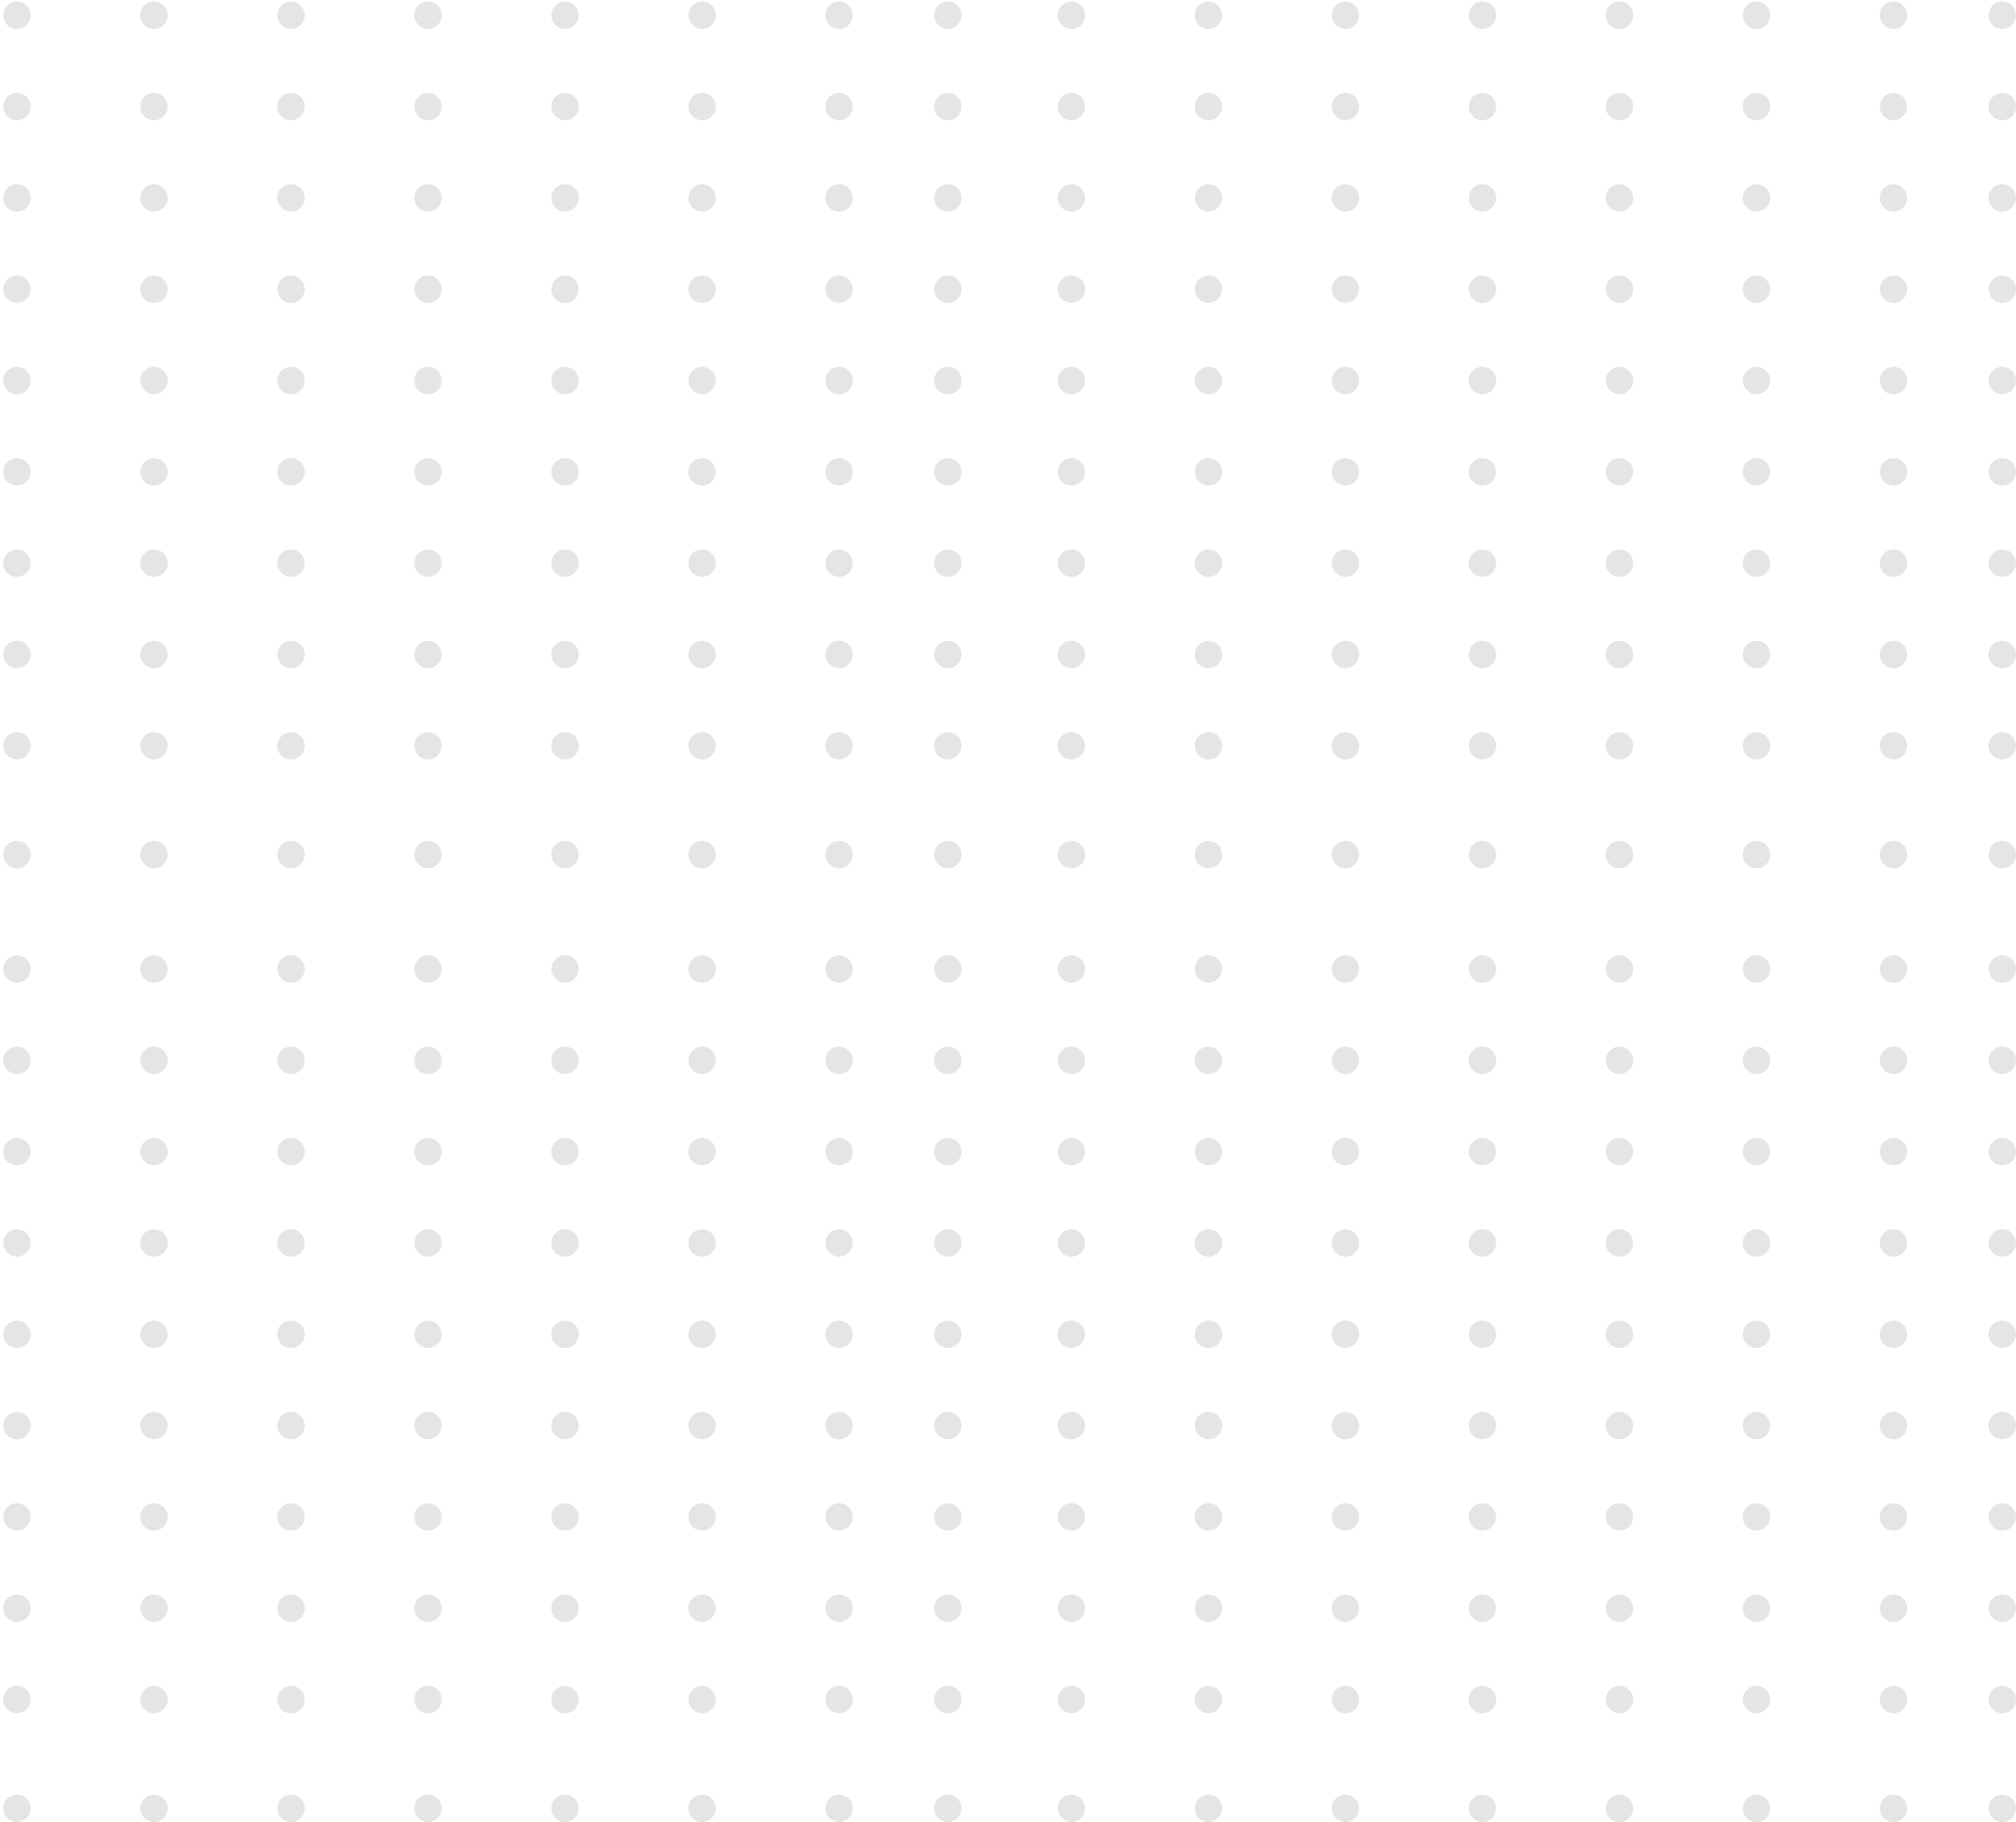 <svg width="323" height="292" viewBox="0 0 323 292" fill="none" xmlns="http://www.w3.org/2000/svg">
<circle cx="193.61" cy="199.196" r="2.195" fill="#E5E5E5"/>
<circle cx="193.61" cy="213.831" r="2.195" fill="#E5E5E5"/>
<circle cx="193.61" cy="228.466" r="2.195" fill="#E5E5E5"/>
<circle cx="193.61" cy="243.1" r="2.195" fill="#E5E5E5"/>
<circle cx="193.61" cy="257.735" r="2.195" fill="#E5E5E5"/>
<circle cx="193.61" cy="272.37" r="2.195" fill="#E5E5E5"/>
<circle cx="215.562" cy="199.196" r="2.195" fill="#E5E5E5"/>
<circle cx="215.562" cy="213.831" r="2.195" fill="#E5E5E5"/>
<circle cx="215.562" cy="228.466" r="2.195" fill="#E5E5E5"/>
<circle cx="215.562" cy="243.1" r="2.195" fill="#E5E5E5"/>
<circle cx="215.562" cy="257.735" r="2.195" fill="#E5E5E5"/>
<circle cx="215.562" cy="272.37" r="2.195" fill="#E5E5E5"/>
<circle cx="237.514" cy="199.196" r="2.195" fill="#E5E5E5"/>
<circle cx="237.514" cy="213.831" r="2.195" fill="#E5E5E5"/>
<circle cx="237.514" cy="228.466" r="2.195" fill="#E5E5E5"/>
<circle cx="237.514" cy="243.1" r="2.195" fill="#E5E5E5"/>
<circle cx="237.514" cy="257.735" r="2.195" fill="#E5E5E5"/>
<circle cx="237.514" cy="272.37" r="2.195" fill="#E5E5E5"/>
<circle cx="259.466" cy="199.196" r="2.195" fill="#E5E5E5"/>
<circle cx="259.466" cy="213.831" r="2.195" fill="#E5E5E5"/>
<circle cx="259.466" cy="228.466" r="2.195" fill="#E5E5E5"/>
<circle cx="259.466" cy="243.1" r="2.195" fill="#E5E5E5"/>
<circle cx="259.466" cy="257.735" r="2.195" fill="#E5E5E5"/>
<circle cx="259.466" cy="272.37" r="2.195" fill="#E5E5E5"/>
<circle cx="281.417" cy="199.196" r="2.195" fill="#E5E5E5"/>
<circle cx="193.61" cy="184.562" r="2.195" fill="#E5E5E5"/>
<circle cx="215.562" cy="184.562" r="2.195" fill="#E5E5E5"/>
<circle cx="237.514" cy="184.562" r="2.195" fill="#E5E5E5"/>
<circle cx="259.466" cy="184.562" r="2.195" fill="#E5E5E5"/>
<circle cx="281.417" cy="184.562" r="2.195" fill="#E5E5E5"/>
<circle cx="193.61" cy="169.927" r="2.195" fill="#E5E5E5"/>
<circle cx="215.562" cy="169.927" r="2.195" fill="#E5E5E5"/>
<circle cx="237.514" cy="169.927" r="2.195" fill="#E5E5E5"/>
<circle cx="259.466" cy="169.927" r="2.195" fill="#E5E5E5"/>
<circle cx="281.417" cy="169.927" r="2.195" fill="#E5E5E5"/>
<circle cx="281.417" cy="213.831" r="2.195" fill="#E5E5E5"/>
<circle cx="281.417" cy="228.466" r="2.195" fill="#E5E5E5"/>
<circle cx="281.417" cy="243.1" r="2.195" fill="#E5E5E5"/>
<circle cx="281.417" cy="257.735" r="2.195" fill="#E5E5E5"/>
<circle cx="281.417" cy="272.37" r="2.195" fill="#E5E5E5"/>
<circle cx="303.369" cy="199.196" r="2.195" fill="#E5E5E5"/>
<circle cx="303.369" cy="184.562" r="2.195" fill="#E5E5E5"/>
<circle cx="303.369" cy="169.927" r="2.195" fill="#E5E5E5"/>
<circle cx="193.61" cy="155.293" r="2.195" fill="#E5E5E5"/>
<circle cx="171.658" cy="199.196" r="2.195" fill="#E5E5E5"/>
<circle cx="171.658" cy="213.831" r="2.195" fill="#E5E5E5"/>
<circle cx="171.658" cy="228.466" r="2.195" fill="#E5E5E5"/>
<circle cx="171.658" cy="243.1" r="2.195" fill="#E5E5E5"/>
<circle cx="171.658" cy="257.735" r="2.195" fill="#E5E5E5"/>
<circle cx="171.658" cy="272.37" r="2.195" fill="#E5E5E5"/>
<circle cx="171.658" cy="184.562" r="2.195" fill="#E5E5E5"/>
<circle cx="171.658" cy="169.927" r="2.195" fill="#E5E5E5"/>
<circle cx="171.658" cy="155.293" r="2.195" fill="#E5E5E5"/>
<circle cx="215.562" cy="155.293" r="2.195" fill="#E5E5E5"/>
<circle cx="237.514" cy="155.293" r="2.195" fill="#E5E5E5"/>
<circle cx="259.466" cy="155.293" r="2.195" fill="#E5E5E5"/>
<circle cx="281.417" cy="155.293" r="2.195" fill="#E5E5E5"/>
<circle cx="303.369" cy="155.293" r="2.195" fill="#E5E5E5"/>
<circle cx="303.369" cy="213.831" r="2.195" fill="#E5E5E5"/>
<circle cx="303.369" cy="228.466" r="2.195" fill="#E5E5E5"/>
<circle cx="303.369" cy="243.1" r="2.195" fill="#E5E5E5"/>
<circle cx="303.369" cy="257.735" r="2.195" fill="#E5E5E5"/>
<circle cx="303.369" cy="272.37" r="2.195" fill="#E5E5E5"/>
<circle cx="193.61" cy="289.805" r="2.195" fill="#E5E5E5"/>
<circle cx="215.562" cy="289.805" r="2.195" fill="#E5E5E5"/>
<circle cx="237.514" cy="289.805" r="2.195" fill="#E5E5E5"/>
<circle cx="259.466" cy="289.805" r="2.195" fill="#E5E5E5"/>
<circle cx="281.417" cy="289.805" r="2.195" fill="#E5E5E5"/>
<circle cx="171.658" cy="289.805" r="2.195" fill="#E5E5E5"/>
<circle cx="303.369" cy="289.805" r="2.195" fill="#E5E5E5"/>
<circle cx="320.805" cy="199.196" r="2.195" fill="#E5E5E5"/>
<circle cx="320.805" cy="184.562" r="2.195" fill="#E5E5E5"/>
<circle cx="320.805" cy="169.927" r="2.195" fill="#E5E5E5"/>
<circle cx="320.805" cy="155.293" r="2.195" fill="#E5E5E5"/>
<circle cx="320.805" cy="213.831" r="2.195" fill="#E5E5E5"/>
<circle cx="320.805" cy="228.466" r="2.195" fill="#E5E5E5"/>
<circle cx="320.805" cy="243.1" r="2.195" fill="#E5E5E5"/>
<circle cx="320.805" cy="257.735" r="2.195" fill="#E5E5E5"/>
<circle cx="320.805" cy="272.37" r="2.195" fill="#E5E5E5"/>
<circle cx="320.805" cy="289.805" r="2.195" fill="#E5E5E5"/>
<circle cx="24.673" cy="199.196" r="2.195" fill="#E5E5E5"/>
<circle cx="24.673" cy="213.831" r="2.195" fill="#E5E5E5"/>
<circle cx="24.673" cy="228.466" r="2.195" fill="#E5E5E5"/>
<circle cx="24.673" cy="243.1" r="2.195" fill="#E5E5E5"/>
<circle cx="24.673" cy="257.735" r="2.195" fill="#E5E5E5"/>
<circle cx="24.673" cy="272.37" r="2.195" fill="#E5E5E5"/>
<circle cx="46.625" cy="199.196" r="2.195" fill="#E5E5E5"/>
<circle cx="46.625" cy="213.831" r="2.195" fill="#E5E5E5"/>
<circle cx="46.625" cy="228.466" r="2.195" fill="#E5E5E5"/>
<circle cx="46.625" cy="243.1" r="2.195" fill="#E5E5E5"/>
<circle cx="46.625" cy="257.735" r="2.195" fill="#E5E5E5"/>
<circle cx="46.625" cy="272.37" r="2.195" fill="#E5E5E5"/>
<circle cx="68.577" cy="199.196" r="2.195" fill="#E5E5E5"/>
<circle cx="68.577" cy="213.831" r="2.195" fill="#E5E5E5"/>
<circle cx="68.577" cy="228.466" r="2.195" fill="#E5E5E5"/>
<circle cx="68.577" cy="243.1" r="2.195" fill="#E5E5E5"/>
<circle cx="68.577" cy="257.735" r="2.195" fill="#E5E5E5"/>
<circle cx="68.577" cy="272.37" r="2.195" fill="#E5E5E5"/>
<circle cx="90.529" cy="199.196" r="2.195" fill="#E5E5E5"/>
<circle cx="90.529" cy="213.831" r="2.195" fill="#E5E5E5"/>
<circle cx="90.529" cy="228.466" r="2.195" fill="#E5E5E5"/>
<circle cx="90.529" cy="243.1" r="2.195" fill="#E5E5E5"/>
<circle cx="90.529" cy="257.735" r="2.195" fill="#E5E5E5"/>
<circle cx="90.529" cy="272.37" r="2.195" fill="#E5E5E5"/>
<circle cx="112.481" cy="199.196" r="2.195" fill="#E5E5E5"/>
<circle cx="24.673" cy="184.562" r="2.195" fill="#E5E5E5"/>
<circle cx="46.625" cy="184.562" r="2.195" fill="#E5E5E5"/>
<circle cx="68.577" cy="184.562" r="2.195" fill="#E5E5E5"/>
<circle cx="90.529" cy="184.562" r="2.195" fill="#E5E5E5"/>
<circle cx="112.481" cy="184.562" r="2.195" fill="#E5E5E5"/>
<circle cx="24.673" cy="169.927" r="2.195" fill="#E5E5E5"/>
<circle cx="46.625" cy="169.927" r="2.195" fill="#E5E5E5"/>
<circle cx="68.577" cy="169.927" r="2.195" fill="#E5E5E5"/>
<circle cx="90.529" cy="169.927" r="2.195" fill="#E5E5E5"/>
<circle cx="112.481" cy="169.927" r="2.195" fill="#E5E5E5"/>
<circle cx="112.481" cy="213.831" r="2.195" fill="#E5E5E5"/>
<circle cx="112.481" cy="228.466" r="2.195" fill="#E5E5E5"/>
<circle cx="112.481" cy="243.1" r="2.195" fill="#E5E5E5"/>
<circle cx="112.481" cy="257.735" r="2.195" fill="#E5E5E5"/>
<circle cx="112.481" cy="272.37" r="2.195" fill="#E5E5E5"/>
<circle cx="134.432" cy="199.196" r="2.195" fill="#E5E5E5"/>
<circle cx="134.432" cy="184.562" r="2.195" fill="#E5E5E5"/>
<circle cx="134.432" cy="169.927" r="2.195" fill="#E5E5E5"/>
<circle cx="24.673" cy="155.293" r="2.195" fill="#E5E5E5"/>
<circle cx="2.721" cy="199.196" r="2.195" fill="#E5E5E5"/>
<circle cx="2.721" cy="213.831" r="2.195" fill="#E5E5E5"/>
<circle cx="2.721" cy="228.466" r="2.195" fill="#E5E5E5"/>
<circle cx="2.721" cy="243.1" r="2.195" fill="#E5E5E5"/>
<circle cx="2.721" cy="257.735" r="2.195" fill="#E5E5E5"/>
<circle cx="2.721" cy="272.37" r="2.195" fill="#E5E5E5"/>
<circle cx="2.721" cy="184.562" r="2.195" fill="#E5E5E5"/>
<circle cx="2.721" cy="169.927" r="2.195" fill="#E5E5E5"/>
<circle cx="2.721" cy="155.293" r="2.195" fill="#E5E5E5"/>
<circle cx="46.625" cy="155.293" r="2.195" fill="#E5E5E5"/>
<circle cx="68.577" cy="155.293" r="2.195" fill="#E5E5E5"/>
<circle cx="90.529" cy="155.293" r="2.195" fill="#E5E5E5"/>
<circle cx="112.481" cy="155.293" r="2.195" fill="#E5E5E5"/>
<circle cx="134.432" cy="155.293" r="2.195" fill="#E5E5E5"/>
<circle cx="134.432" cy="213.831" r="2.195" fill="#E5E5E5"/>
<circle cx="134.432" cy="228.466" r="2.195" fill="#E5E5E5"/>
<circle cx="134.432" cy="243.1" r="2.195" fill="#E5E5E5"/>
<circle cx="134.432" cy="257.735" r="2.195" fill="#E5E5E5"/>
<circle cx="134.432" cy="272.37" r="2.195" fill="#E5E5E5"/>
<circle cx="24.673" cy="289.805" r="2.195" fill="#E5E5E5"/>
<circle cx="46.625" cy="289.805" r="2.195" fill="#E5E5E5"/>
<circle cx="68.577" cy="289.805" r="2.195" fill="#E5E5E5"/>
<circle cx="90.529" cy="289.805" r="2.195" fill="#E5E5E5"/>
<circle cx="112.481" cy="289.805" r="2.195" fill="#E5E5E5"/>
<circle cx="2.721" cy="289.805" r="2.195" fill="#E5E5E5"/>
<circle cx="134.432" cy="289.805" r="2.195" fill="#E5E5E5"/>
<circle cx="151.868" cy="199.196" r="2.195" fill="#E5E5E5"/>
<circle cx="151.868" cy="184.562" r="2.195" fill="#E5E5E5"/>
<circle cx="151.868" cy="169.927" r="2.195" fill="#E5E5E5"/>
<circle cx="151.868" cy="155.293" r="2.195" fill="#E5E5E5"/>
<circle cx="151.868" cy="213.831" r="2.195" fill="#E5E5E5"/>
<circle cx="151.868" cy="228.466" r="2.195" fill="#E5E5E5"/>
<circle cx="151.868" cy="243.1" r="2.195" fill="#E5E5E5"/>
<circle cx="151.868" cy="257.735" r="2.195" fill="#E5E5E5"/>
<circle cx="151.868" cy="272.37" r="2.195" fill="#E5E5E5"/>
<circle cx="151.868" cy="289.805" r="2.195" fill="#E5E5E5"/>
<circle cx="193.61" cy="46.349" r="2.195" fill="#E5E5E5"/>
<circle cx="193.61" cy="60.983" r="2.195" fill="#E5E5E5"/>
<circle cx="193.61" cy="75.618" r="2.195" fill="#E5E5E5"/>
<circle cx="193.61" cy="90.253" r="2.195" fill="#E5E5E5"/>
<circle cx="193.61" cy="104.887" r="2.195" fill="#E5E5E5"/>
<circle cx="193.61" cy="119.522" r="2.195" fill="#E5E5E5"/>
<circle cx="215.562" cy="46.349" r="2.195" fill="#E5E5E5"/>
<circle cx="215.562" cy="60.983" r="2.195" fill="#E5E5E5"/>
<circle cx="215.562" cy="75.618" r="2.195" fill="#E5E5E5"/>
<circle cx="215.562" cy="90.253" r="2.195" fill="#E5E5E5"/>
<circle cx="215.562" cy="104.887" r="2.195" fill="#E5E5E5"/>
<circle cx="215.562" cy="119.522" r="2.195" fill="#E5E5E5"/>
<circle cx="237.514" cy="46.349" r="2.195" fill="#E5E5E5"/>
<circle cx="237.514" cy="60.983" r="2.195" fill="#E5E5E5"/>
<circle cx="237.514" cy="75.618" r="2.195" fill="#E5E5E5"/>
<circle cx="237.514" cy="90.253" r="2.195" fill="#E5E5E5"/>
<circle cx="237.514" cy="104.887" r="2.195" fill="#E5E5E5"/>
<circle cx="237.514" cy="119.522" r="2.195" fill="#E5E5E5"/>
<circle cx="259.466" cy="46.349" r="2.195" fill="#E5E5E5"/>
<circle cx="259.466" cy="60.983" r="2.195" fill="#E5E5E5"/>
<circle cx="259.466" cy="75.618" r="2.195" fill="#E5E5E5"/>
<circle cx="259.466" cy="90.253" r="2.195" fill="#E5E5E5"/>
<circle cx="259.466" cy="104.887" r="2.195" fill="#E5E5E5"/>
<circle cx="259.466" cy="119.522" r="2.195" fill="#E5E5E5"/>
<circle cx="281.417" cy="46.349" r="2.195" fill="#E5E5E5"/>
<circle cx="193.61" cy="31.714" r="2.195" fill="#E5E5E5"/>
<circle cx="215.562" cy="31.714" r="2.195" fill="#E5E5E5"/>
<circle cx="237.514" cy="31.714" r="2.195" fill="#E5E5E5"/>
<circle cx="259.466" cy="31.714" r="2.195" fill="#E5E5E5"/>
<circle cx="281.417" cy="31.714" r="2.195" fill="#E5E5E5"/>
<circle cx="193.61" cy="17.079" r="2.195" fill="#E5E5E5"/>
<circle cx="215.562" cy="17.079" r="2.195" fill="#E5E5E5"/>
<circle cx="237.514" cy="17.079" r="2.195" fill="#E5E5E5"/>
<circle cx="259.466" cy="17.079" r="2.195" fill="#E5E5E5"/>
<circle cx="281.417" cy="17.079" r="2.195" fill="#E5E5E5"/>
<circle cx="281.417" cy="60.983" r="2.195" fill="#E5E5E5"/>
<circle cx="281.417" cy="75.618" r="2.195" fill="#E5E5E5"/>
<circle cx="281.417" cy="90.253" r="2.195" fill="#E5E5E5"/>
<circle cx="281.417" cy="104.887" r="2.195" fill="#E5E5E5"/>
<circle cx="281.417" cy="119.522" r="2.195" fill="#E5E5E5"/>
<circle cx="303.369" cy="46.349" r="2.195" fill="#E5E5E5"/>
<circle cx="303.369" cy="31.714" r="2.195" fill="#E5E5E5"/>
<circle cx="303.369" cy="17.079" r="2.195" fill="#E5E5E5"/>
<circle cx="193.61" cy="2.445" r="2.195" fill="#E5E5E5"/>
<circle cx="171.658" cy="46.349" r="2.195" fill="#E5E5E5"/>
<circle cx="171.658" cy="60.983" r="2.195" fill="#E5E5E5"/>
<circle cx="171.658" cy="75.618" r="2.195" fill="#E5E5E5"/>
<circle cx="171.658" cy="90.253" r="2.195" fill="#E5E5E5"/>
<circle cx="171.658" cy="104.887" r="2.195" fill="#E5E5E5"/>
<circle cx="171.658" cy="119.522" r="2.195" fill="#E5E5E5"/>
<circle cx="171.658" cy="31.714" r="2.195" fill="#E5E5E5"/>
<circle cx="171.658" cy="17.079" r="2.195" fill="#E5E5E5"/>
<circle cx="171.658" cy="2.445" r="2.195" fill="#E5E5E5"/>
<circle cx="215.562" cy="2.445" r="2.195" fill="#E5E5E5"/>
<circle cx="237.514" cy="2.445" r="2.195" fill="#E5E5E5"/>
<circle cx="259.466" cy="2.445" r="2.195" fill="#E5E5E5"/>
<circle cx="281.417" cy="2.445" r="2.195" fill="#E5E5E5"/>
<circle cx="303.369" cy="2.445" r="2.195" fill="#E5E5E5"/>
<circle cx="303.369" cy="60.983" r="2.195" fill="#E5E5E5"/>
<circle cx="303.369" cy="75.618" r="2.195" fill="#E5E5E5"/>
<circle cx="303.369" cy="90.253" r="2.195" fill="#E5E5E5"/>
<circle cx="303.369" cy="104.887" r="2.195" fill="#E5E5E5"/>
<circle cx="303.369" cy="119.522" r="2.195" fill="#E5E5E5"/>
<circle cx="193.61" cy="136.957" r="2.195" fill="#E5E5E5"/>
<circle cx="215.562" cy="136.957" r="2.195" fill="#E5E5E5"/>
<circle cx="237.514" cy="136.957" r="2.195" fill="#E5E5E5"/>
<circle cx="259.466" cy="136.957" r="2.195" fill="#E5E5E5"/>
<circle cx="281.417" cy="136.957" r="2.195" fill="#E5E5E5"/>
<circle cx="171.658" cy="136.957" r="2.195" fill="#E5E5E5"/>
<circle cx="303.369" cy="136.957" r="2.195" fill="#E5E5E5"/>
<circle cx="320.805" cy="46.349" r="2.195" fill="#E5E5E5"/>
<circle cx="320.805" cy="31.714" r="2.195" fill="#E5E5E5"/>
<circle cx="320.805" cy="17.079" r="2.195" fill="#E5E5E5"/>
<circle cx="320.805" cy="2.445" r="2.195" fill="#E5E5E5"/>
<circle cx="320.805" cy="60.983" r="2.195" fill="#E5E5E5"/>
<circle cx="320.805" cy="75.618" r="2.195" fill="#E5E5E5"/>
<circle cx="320.805" cy="90.253" r="2.195" fill="#E5E5E5"/>
<circle cx="320.805" cy="104.887" r="2.195" fill="#E5E5E5"/>
<circle cx="320.805" cy="119.522" r="2.195" fill="#E5E5E5"/>
<circle cx="320.805" cy="136.957" r="2.195" fill="#E5E5E5"/>
<circle cx="24.673" cy="46.349" r="2.195" fill="#E5E5E5"/>
<circle cx="24.673" cy="60.983" r="2.195" fill="#E5E5E5"/>
<circle cx="24.673" cy="75.618" r="2.195" fill="#E5E5E5"/>
<circle cx="24.673" cy="90.253" r="2.195" fill="#E5E5E5"/>
<circle cx="24.673" cy="104.887" r="2.195" fill="#E5E5E5"/>
<circle cx="24.673" cy="119.522" r="2.195" fill="#E5E5E5"/>
<circle cx="46.625" cy="46.349" r="2.195" fill="#E5E5E5"/>
<circle cx="46.625" cy="60.983" r="2.195" fill="#E5E5E5"/>
<circle cx="46.625" cy="75.618" r="2.195" fill="#E5E5E5"/>
<circle cx="46.625" cy="90.253" r="2.195" fill="#E5E5E5"/>
<circle cx="46.625" cy="104.887" r="2.195" fill="#E5E5E5"/>
<circle cx="46.625" cy="119.522" r="2.195" fill="#E5E5E5"/>
<circle cx="68.577" cy="46.349" r="2.195" fill="#E5E5E5"/>
<circle cx="68.577" cy="60.983" r="2.195" fill="#E5E5E5"/>
<circle cx="68.577" cy="75.618" r="2.195" fill="#E5E5E5"/>
<circle cx="68.577" cy="90.253" r="2.195" fill="#E5E5E5"/>
<circle cx="68.577" cy="104.887" r="2.195" fill="#E5E5E5"/>
<circle cx="68.577" cy="119.522" r="2.195" fill="#E5E5E5"/>
<circle cx="90.529" cy="46.349" r="2.195" fill="#E5E5E5"/>
<circle cx="90.529" cy="60.983" r="2.195" fill="#E5E5E5"/>
<circle cx="90.529" cy="75.618" r="2.195" fill="#E5E5E5"/>
<circle cx="90.529" cy="90.253" r="2.195" fill="#E5E5E5"/>
<circle cx="90.529" cy="104.887" r="2.195" fill="#E5E5E5"/>
<circle cx="90.529" cy="119.522" r="2.195" fill="#E5E5E5"/>
<circle cx="112.481" cy="46.349" r="2.195" fill="#E5E5E5"/>
<circle cx="24.673" cy="31.714" r="2.195" fill="#E5E5E5"/>
<circle cx="46.625" cy="31.714" r="2.195" fill="#E5E5E5"/>
<circle cx="68.577" cy="31.714" r="2.195" fill="#E5E5E5"/>
<circle cx="90.529" cy="31.714" r="2.195" fill="#E5E5E5"/>
<circle cx="112.481" cy="31.714" r="2.195" fill="#E5E5E5"/>
<circle cx="24.673" cy="17.079" r="2.195" fill="#E5E5E5"/>
<circle cx="46.625" cy="17.079" r="2.195" fill="#E5E5E5"/>
<circle cx="68.577" cy="17.079" r="2.195" fill="#E5E5E5"/>
<circle cx="90.529" cy="17.079" r="2.195" fill="#E5E5E5"/>
<circle cx="112.481" cy="17.079" r="2.195" fill="#E5E5E5"/>
<circle cx="112.481" cy="60.983" r="2.195" fill="#E5E5E5"/>
<circle cx="112.481" cy="75.618" r="2.195" fill="#E5E5E5"/>
<circle cx="112.481" cy="90.253" r="2.195" fill="#E5E5E5"/>
<circle cx="112.481" cy="104.887" r="2.195" fill="#E5E5E5"/>
<circle cx="112.481" cy="119.522" r="2.195" fill="#E5E5E5"/>
<circle cx="134.432" cy="46.349" r="2.195" fill="#E5E5E5"/>
<circle cx="134.432" cy="31.714" r="2.195" fill="#E5E5E5"/>
<circle cx="134.432" cy="17.079" r="2.195" fill="#E5E5E5"/>
<circle cx="24.673" cy="2.445" r="2.195" fill="#E5E5E5"/>
<circle cx="2.721" cy="46.349" r="2.195" fill="#E5E5E5"/>
<circle cx="2.721" cy="60.983" r="2.195" fill="#E5E5E5"/>
<circle cx="2.721" cy="75.618" r="2.195" fill="#E5E5E5"/>
<circle cx="2.721" cy="90.253" r="2.195" fill="#E5E5E5"/>
<circle cx="2.721" cy="104.887" r="2.195" fill="#E5E5E5"/>
<circle cx="2.721" cy="119.522" r="2.195" fill="#E5E5E5"/>
<circle cx="2.721" cy="31.714" r="2.195" fill="#E5E5E5"/>
<circle cx="2.721" cy="17.079" r="2.195" fill="#E5E5E5"/>
<circle cx="2.721" cy="2.445" r="2.195" fill="#E5E5E5"/>
<circle cx="46.625" cy="2.445" r="2.195" fill="#E5E5E5"/>
<circle cx="68.577" cy="2.445" r="2.195" fill="#E5E5E5"/>
<circle cx="90.529" cy="2.445" r="2.195" fill="#E5E5E5"/>
<circle cx="112.481" cy="2.445" r="2.195" fill="#E5E5E5"/>
<circle cx="134.432" cy="2.445" r="2.195" fill="#E5E5E5"/>
<circle cx="134.432" cy="60.983" r="2.195" fill="#E5E5E5"/>
<circle cx="134.432" cy="75.618" r="2.195" fill="#E5E5E5"/>
<circle cx="134.432" cy="90.253" r="2.195" fill="#E5E5E5"/>
<circle cx="134.432" cy="104.887" r="2.195" fill="#E5E5E5"/>
<circle cx="134.432" cy="119.522" r="2.195" fill="#E5E5E5"/>
<circle cx="24.673" cy="136.957" r="2.195" fill="#E5E5E5"/>
<circle cx="46.625" cy="136.957" r="2.195" fill="#E5E5E5"/>
<circle cx="68.577" cy="136.957" r="2.195" fill="#E5E5E5"/>
<circle cx="90.529" cy="136.957" r="2.195" fill="#E5E5E5"/>
<circle cx="112.481" cy="136.957" r="2.195" fill="#E5E5E5"/>
<circle cx="2.721" cy="136.957" r="2.195" fill="#E5E5E5"/>
<circle cx="134.432" cy="136.957" r="2.195" fill="#E5E5E5"/>
<circle cx="151.868" cy="46.349" r="2.195" fill="#E5E5E5"/>
<circle cx="151.868" cy="31.714" r="2.195" fill="#E5E5E5"/>
<circle cx="151.868" cy="17.079" r="2.195" fill="#E5E5E5"/>
<circle cx="151.868" cy="2.445" r="2.195" fill="#E5E5E5"/>
<circle cx="151.868" cy="60.983" r="2.195" fill="#E5E5E5"/>
<circle cx="151.868" cy="75.618" r="2.195" fill="#E5E5E5"/>
<circle cx="151.868" cy="90.253" r="2.195" fill="#E5E5E5"/>
<circle cx="151.868" cy="104.887" r="2.195" fill="#E5E5E5"/>
<circle cx="151.868" cy="119.522" r="2.195" fill="#E5E5E5"/>
<circle cx="151.868" cy="136.957" r="2.195" fill="#E5E5E5"/>
</svg>

